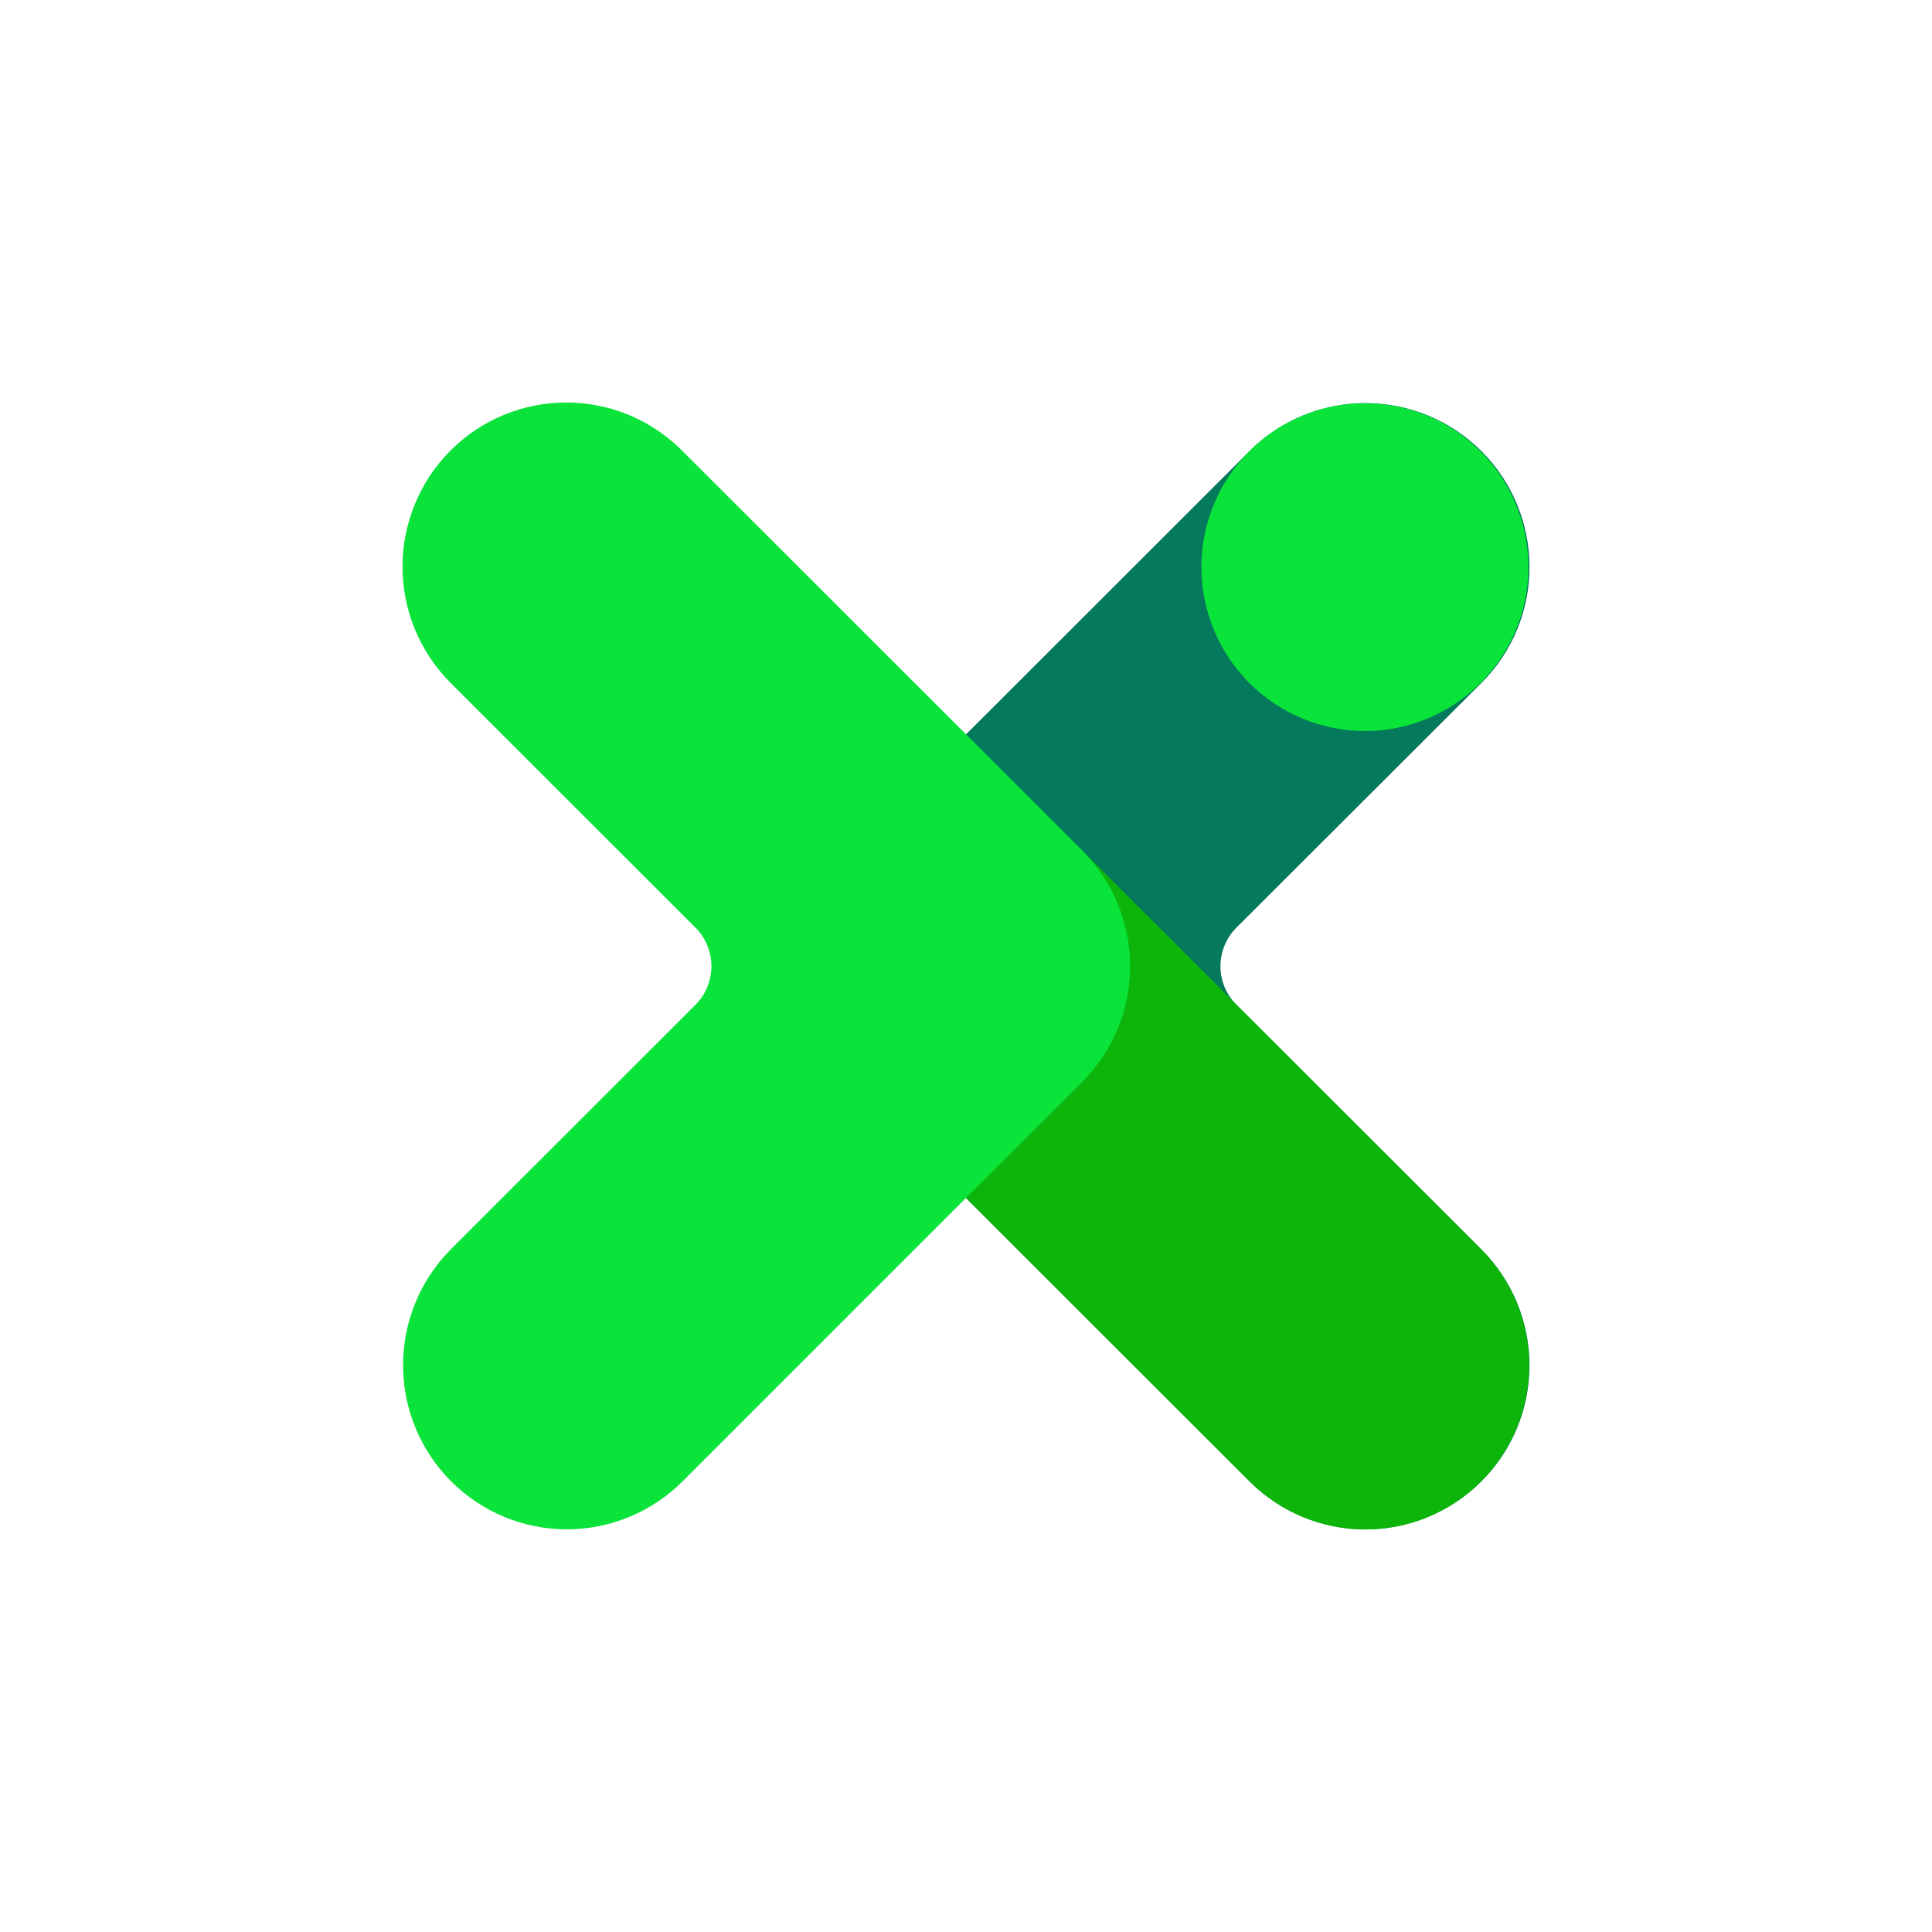 <svg width="48" height="48" viewBox="0 0 48 48" fill="none" xmlns="http://www.w3.org/2000/svg">
<path d="M36.806 11.208C36.041 10.444 35.005 10.015 33.925 10.015C32.845 10.015 31.808 10.444 31.043 11.208L21.119 21.125C20.741 21.503 20.441 21.952 20.236 22.446C20.031 22.94 19.926 23.47 19.926 24.005C19.926 24.54 20.031 25.07 20.236 25.564C20.441 26.059 20.741 26.508 21.119 26.885L31.043 36.802C31.808 37.567 32.845 37.996 33.925 37.996C35.005 37.996 36.041 37.567 36.806 36.802C37.185 36.425 37.485 35.976 37.69 35.482C37.895 34.988 38 34.458 38 33.923C38 33.388 37.895 32.858 37.69 32.363C37.485 31.869 37.185 31.421 36.806 31.043L30.722 24.967C30.595 24.841 30.495 24.691 30.426 24.526C30.358 24.361 30.322 24.184 30.322 24.005C30.322 23.826 30.358 23.649 30.426 23.485C30.495 23.32 30.595 23.17 30.722 23.044L36.806 16.968C37.185 16.59 37.485 16.141 37.69 15.647C37.895 15.153 38 14.623 38 14.088C38 13.553 37.895 13.023 37.69 12.529C37.485 12.034 37.185 11.586 36.806 11.208Z" fill="#04795B"/>
<path d="M31.042 36.801C31.803 37.567 32.837 37.998 33.916 38C34.995 38.002 36.031 37.574 36.795 36.81C37.559 36.046 37.989 35.01 37.991 33.928C37.993 32.846 37.566 31.808 36.804 31.042L26.88 21.125C26.118 20.359 25.084 19.927 24.005 19.926C22.926 19.924 21.891 20.352 21.127 21.116C20.363 21.88 19.932 22.916 19.931 23.998C19.929 25.079 20.356 26.117 21.118 26.884L31.042 36.801Z" fill="#0DB50A"/>
<path d="M26.883 21.125L16.959 11.208C16.582 10.827 16.134 10.524 15.64 10.316C15.146 10.109 14.617 10.002 14.081 10C13.546 9.998 13.016 10.103 12.521 10.307C12.025 10.511 11.575 10.811 11.196 11.19C10.817 11.569 10.516 12.019 10.311 12.515C10.106 13.011 10 13.542 10 14.079C10 14.615 10.106 15.147 10.311 15.643C10.516 16.138 10.817 16.588 11.196 16.967L17.276 23.044C17.402 23.17 17.503 23.319 17.571 23.484C17.64 23.649 17.675 23.826 17.675 24.005C17.675 24.184 17.64 24.361 17.571 24.526C17.503 24.691 17.402 24.841 17.276 24.966L11.196 31.043C10.436 31.809 10.011 32.847 10.014 33.927C10.017 35.008 10.447 36.043 11.21 36.806C11.974 37.569 13.008 37.997 14.085 37.996C15.163 37.995 16.197 37.566 16.959 36.802L23.999 29.762L26.883 26.885C27.261 26.507 27.561 26.059 27.766 25.564C27.971 25.07 28.076 24.54 28.076 24.005C28.076 23.47 27.971 22.94 27.766 22.446C27.561 21.952 27.261 21.503 26.883 21.125Z" fill="#0AE33A"/>
<path d="M33.922 18.163C34.725 18.16 35.509 17.919 36.176 17.47C36.842 17.021 37.361 16.384 37.666 15.64C37.971 14.896 38.05 14.077 37.892 13.288C37.734 12.499 37.346 11.775 36.777 11.207C36.209 10.639 35.485 10.252 34.697 10.096C33.91 9.94 33.094 10.021 32.352 10.33C31.611 10.638 30.977 11.16 30.532 11.83C30.086 12.499 29.848 13.286 29.848 14.091C29.85 15.172 30.28 16.209 31.044 16.973C31.808 17.736 32.843 18.164 33.922 18.163Z" fill="#0AE33A"/>
</svg>
